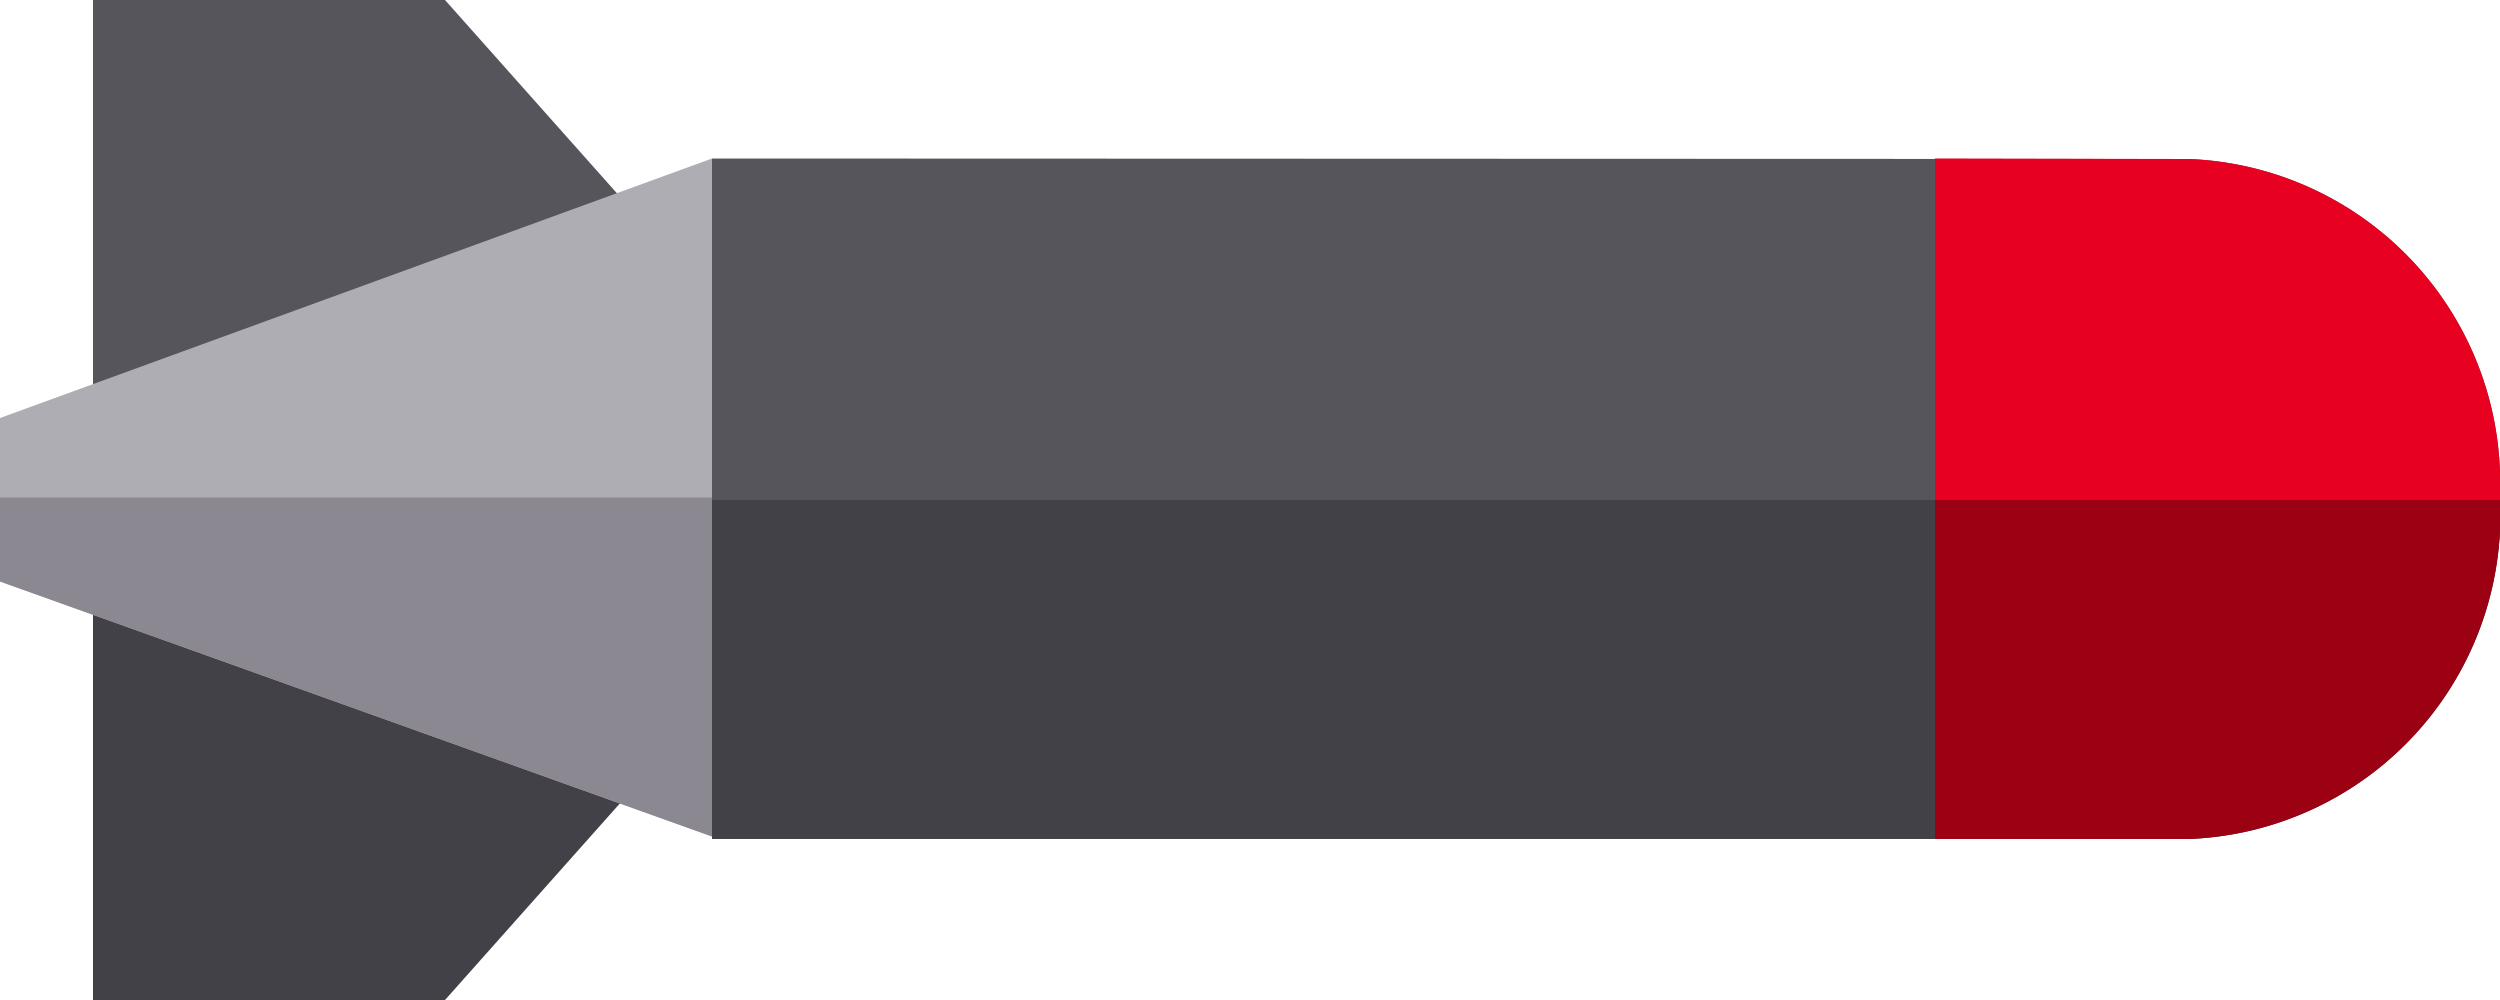 <svg id="Слой_1" data-name="Слой 1" xmlns="http://www.w3.org/2000/svg" viewBox="0 0 50 20"><defs><style>.cls-1{fill:#57555c;}.cls-2{fill:#424148;}.cls-3{fill:#aeadb3;}.cls-4{fill:#e70020;}.cls-5{fill:#9b0013;}.cls-6{fill:#8b8892;}</style></defs><title>torpedo</title><polygon class="cls-1" points="8.9 0 12.93 4.53 11.99 5.5 11.99 5.5 11.99 5.5 11.05 6.47 10.53 5.89 4.47 7.5 4.47 7.85 1.86 7.85 1.86 0 8.9 0"/><polygon class="cls-2" points="4.47 12.15 4.47 12.5 10.53 14.11 11.05 13.53 11.99 14.5 11.99 14.5 11.99 14.5 12.93 15.47 8.9 20 1.86 20 1.86 12.15 4.47 12.15"/><polygon class="cls-3" points="0 8.36 0 11.63 14.24 16.73 14.24 3.17 0 8.36"/><path class="cls-1" d="M14.24,3.17V16.73H43.78A6.48,6.48,0,0,0,50,10V9.87a6.48,6.48,0,0,0-6.22-6.69Z" transform="translate(0 0)"/><path class="cls-4" d="M38.7,3.17V16.73h5.08A6.48,6.48,0,0,0,50,10V9.87a6.48,6.48,0,0,0-6.22-6.69Z" transform="translate(0 0)"/><path class="cls-2" d="M14.24,10v6.78H43.78A6.48,6.48,0,0,0,50,10V10Z" transform="translate(0 0)"/><path class="cls-5" d="M50,10H38.7v6.78h5.08A6.48,6.48,0,0,0,50,10Z" transform="translate(0 0)"/><polygon class="cls-6" points="0 9.95 0 11.63 14.24 16.73 14.24 9.95 0 9.95"/></svg>